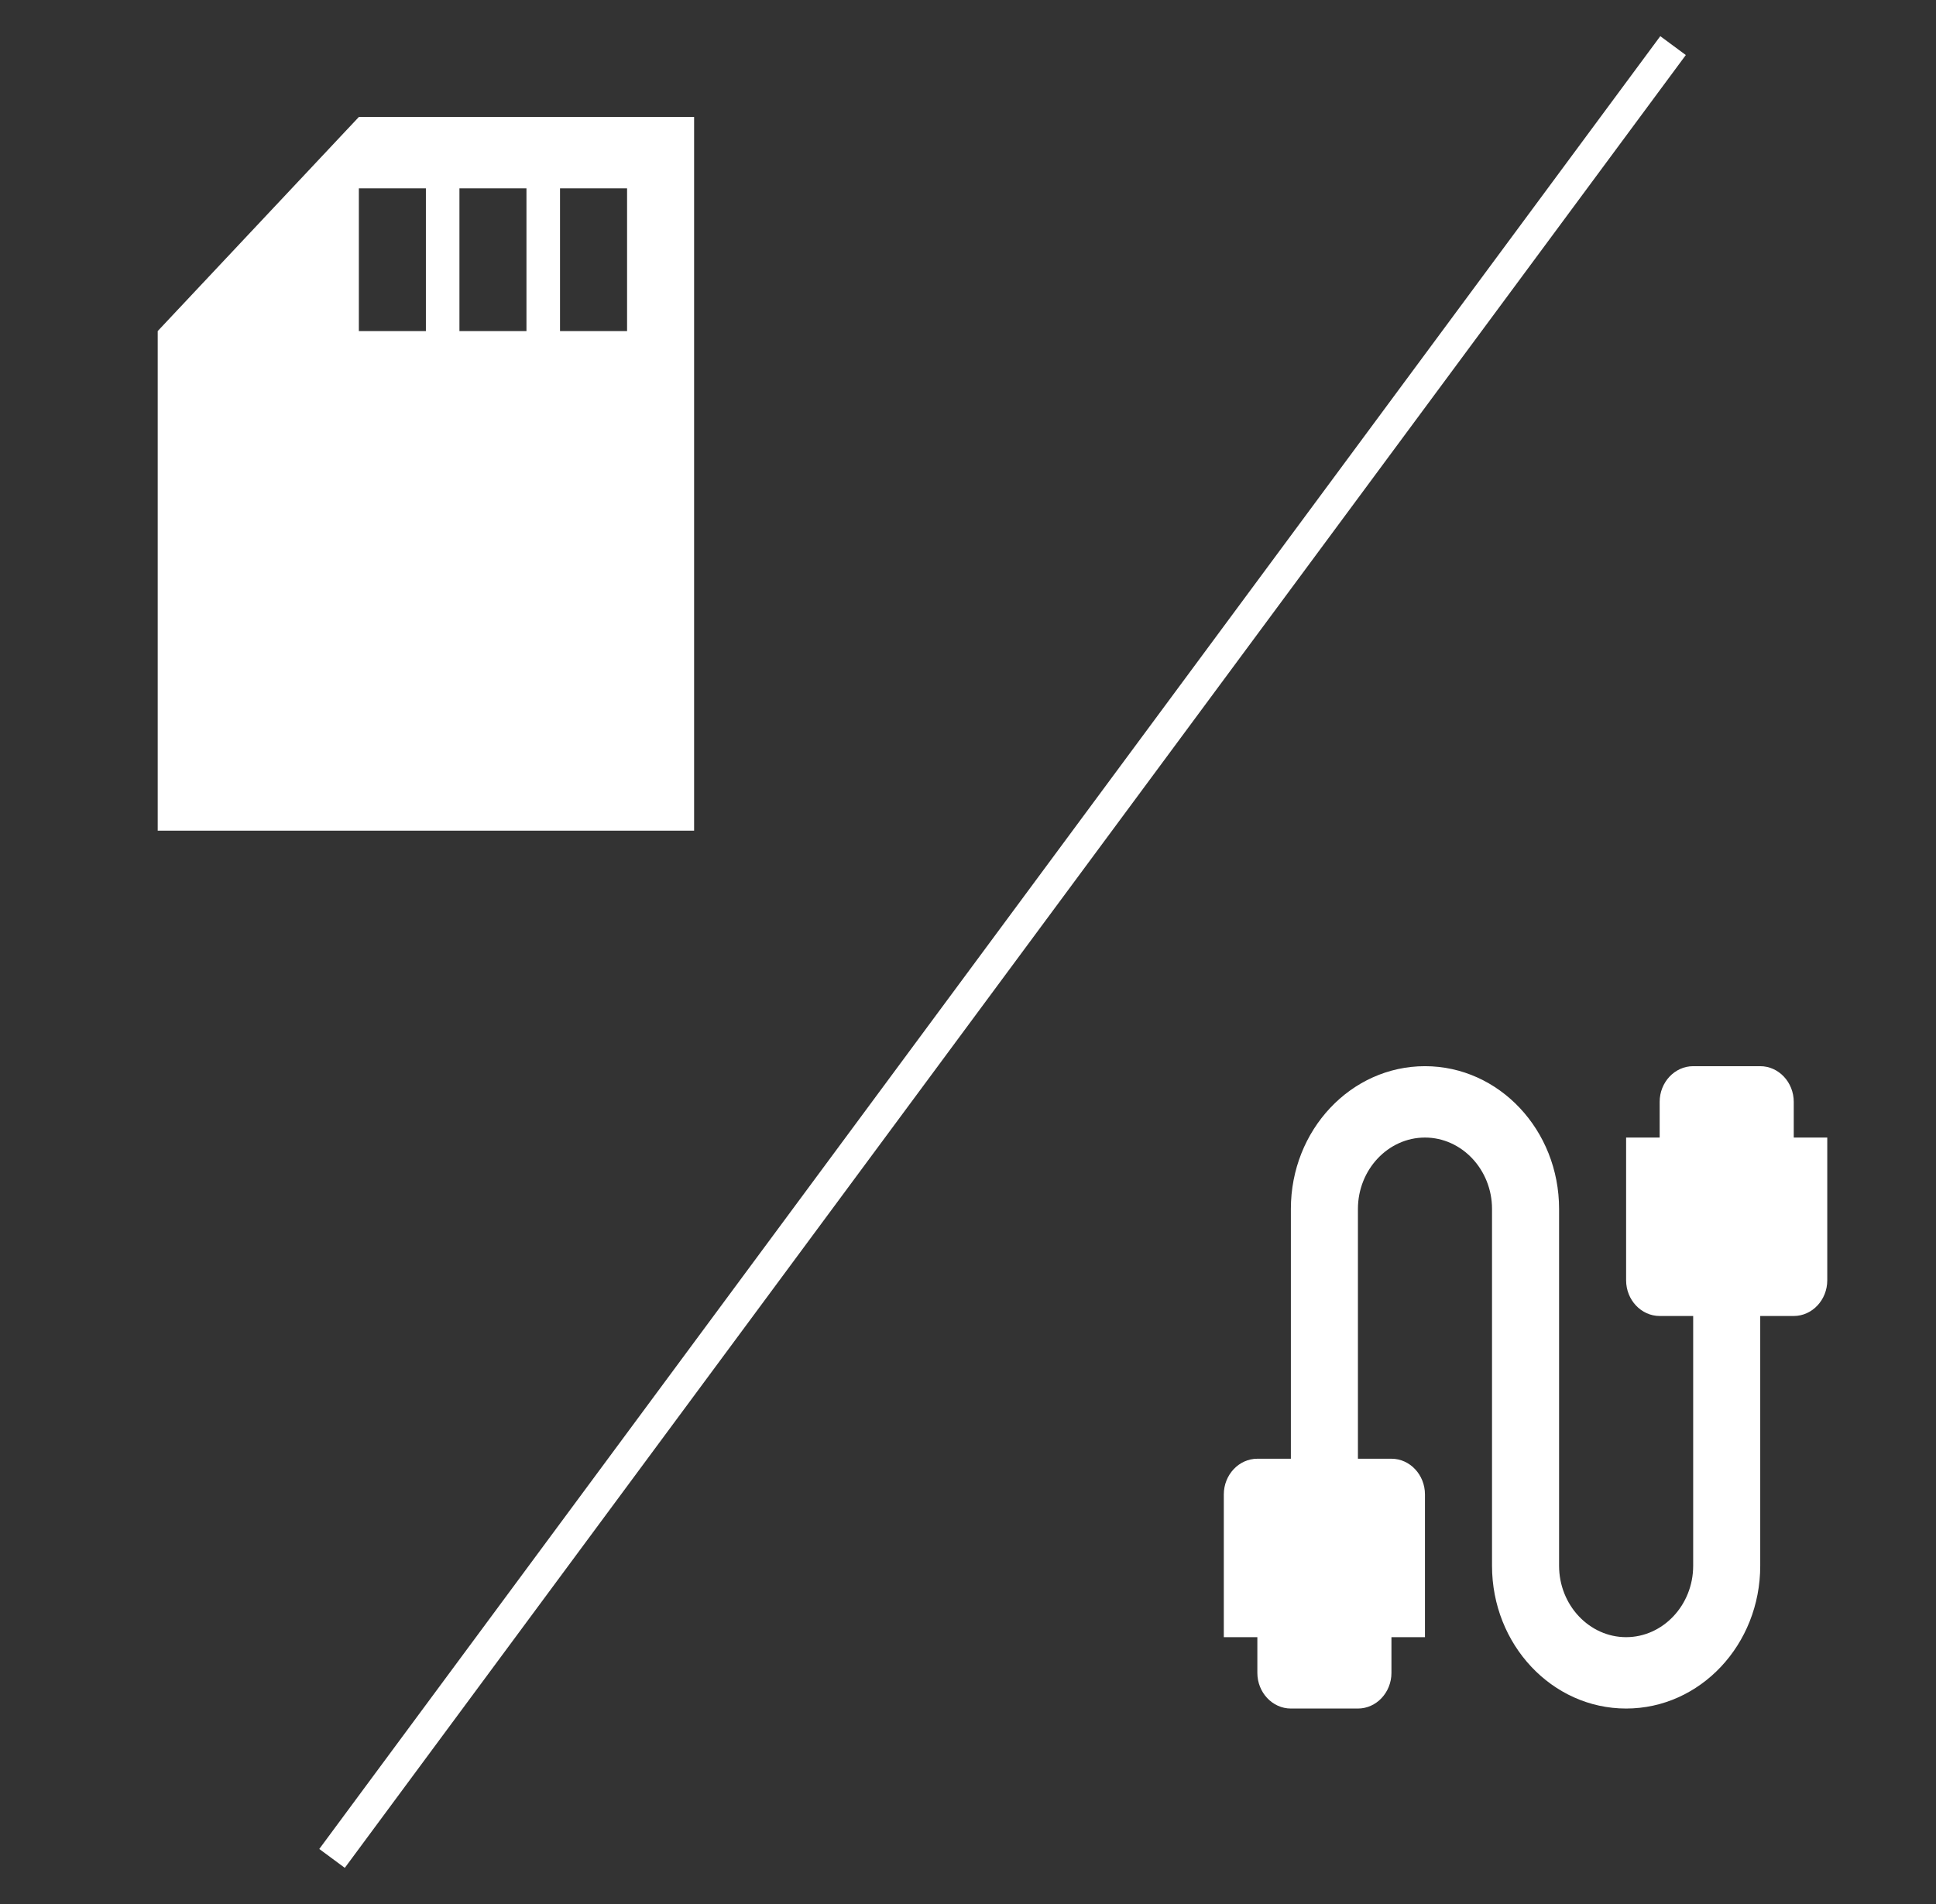 <svg width="61" height="60" viewBox="0 0 61 60" fill="none" xmlns="http://www.w3.org/2000/svg">
<rect x="0" y="0" width="61" height="60" fill="#333333" stroke="none"/>
<path d="M21.87 3.686H11.307L4.969 10.433V26.177H21.87V3.686ZM13.419 10.433H11.307V5.935H13.419V10.433ZM16.588 10.433H14.476V5.935H16.588V10.433ZM19.758 10.433H17.645V5.935H19.758V10.433Z" fill="white"/>
<path d="M56.518 35.847V34.723C56.518 34.104 56.043 33.598 55.462 33.598H53.349C52.768 33.598 52.293 34.104 52.293 34.723V35.847H51.236V40.346C51.236 40.964 51.712 41.47 52.293 41.47H53.349V49.342C53.349 50.579 52.398 51.591 51.236 51.591C50.074 51.591 49.124 50.579 49.124 49.342V38.096C49.124 35.611 47.233 33.598 44.898 33.598C42.564 33.598 40.673 35.611 40.673 38.096V45.968H39.617C39.036 45.968 38.56 46.474 38.56 47.093V51.591H39.617V52.716C39.617 53.334 40.092 53.84 40.673 53.84H42.786C43.367 53.84 43.842 53.334 43.842 52.716V51.591H44.898V47.093C44.898 46.474 44.423 45.968 43.842 45.968H42.786V38.096C42.786 36.86 43.736 35.847 44.898 35.847C46.06 35.847 47.011 36.86 47.011 38.096V49.342C47.011 51.827 48.902 53.84 51.236 53.84C53.571 53.84 55.462 51.827 55.462 49.342V41.47H56.518C57.099 41.47 57.574 40.964 57.574 40.346V35.847H56.518Z" fill="white"/>
<path d="M10.462 58.563L52.715 1.437" stroke="white"/>
</svg>
